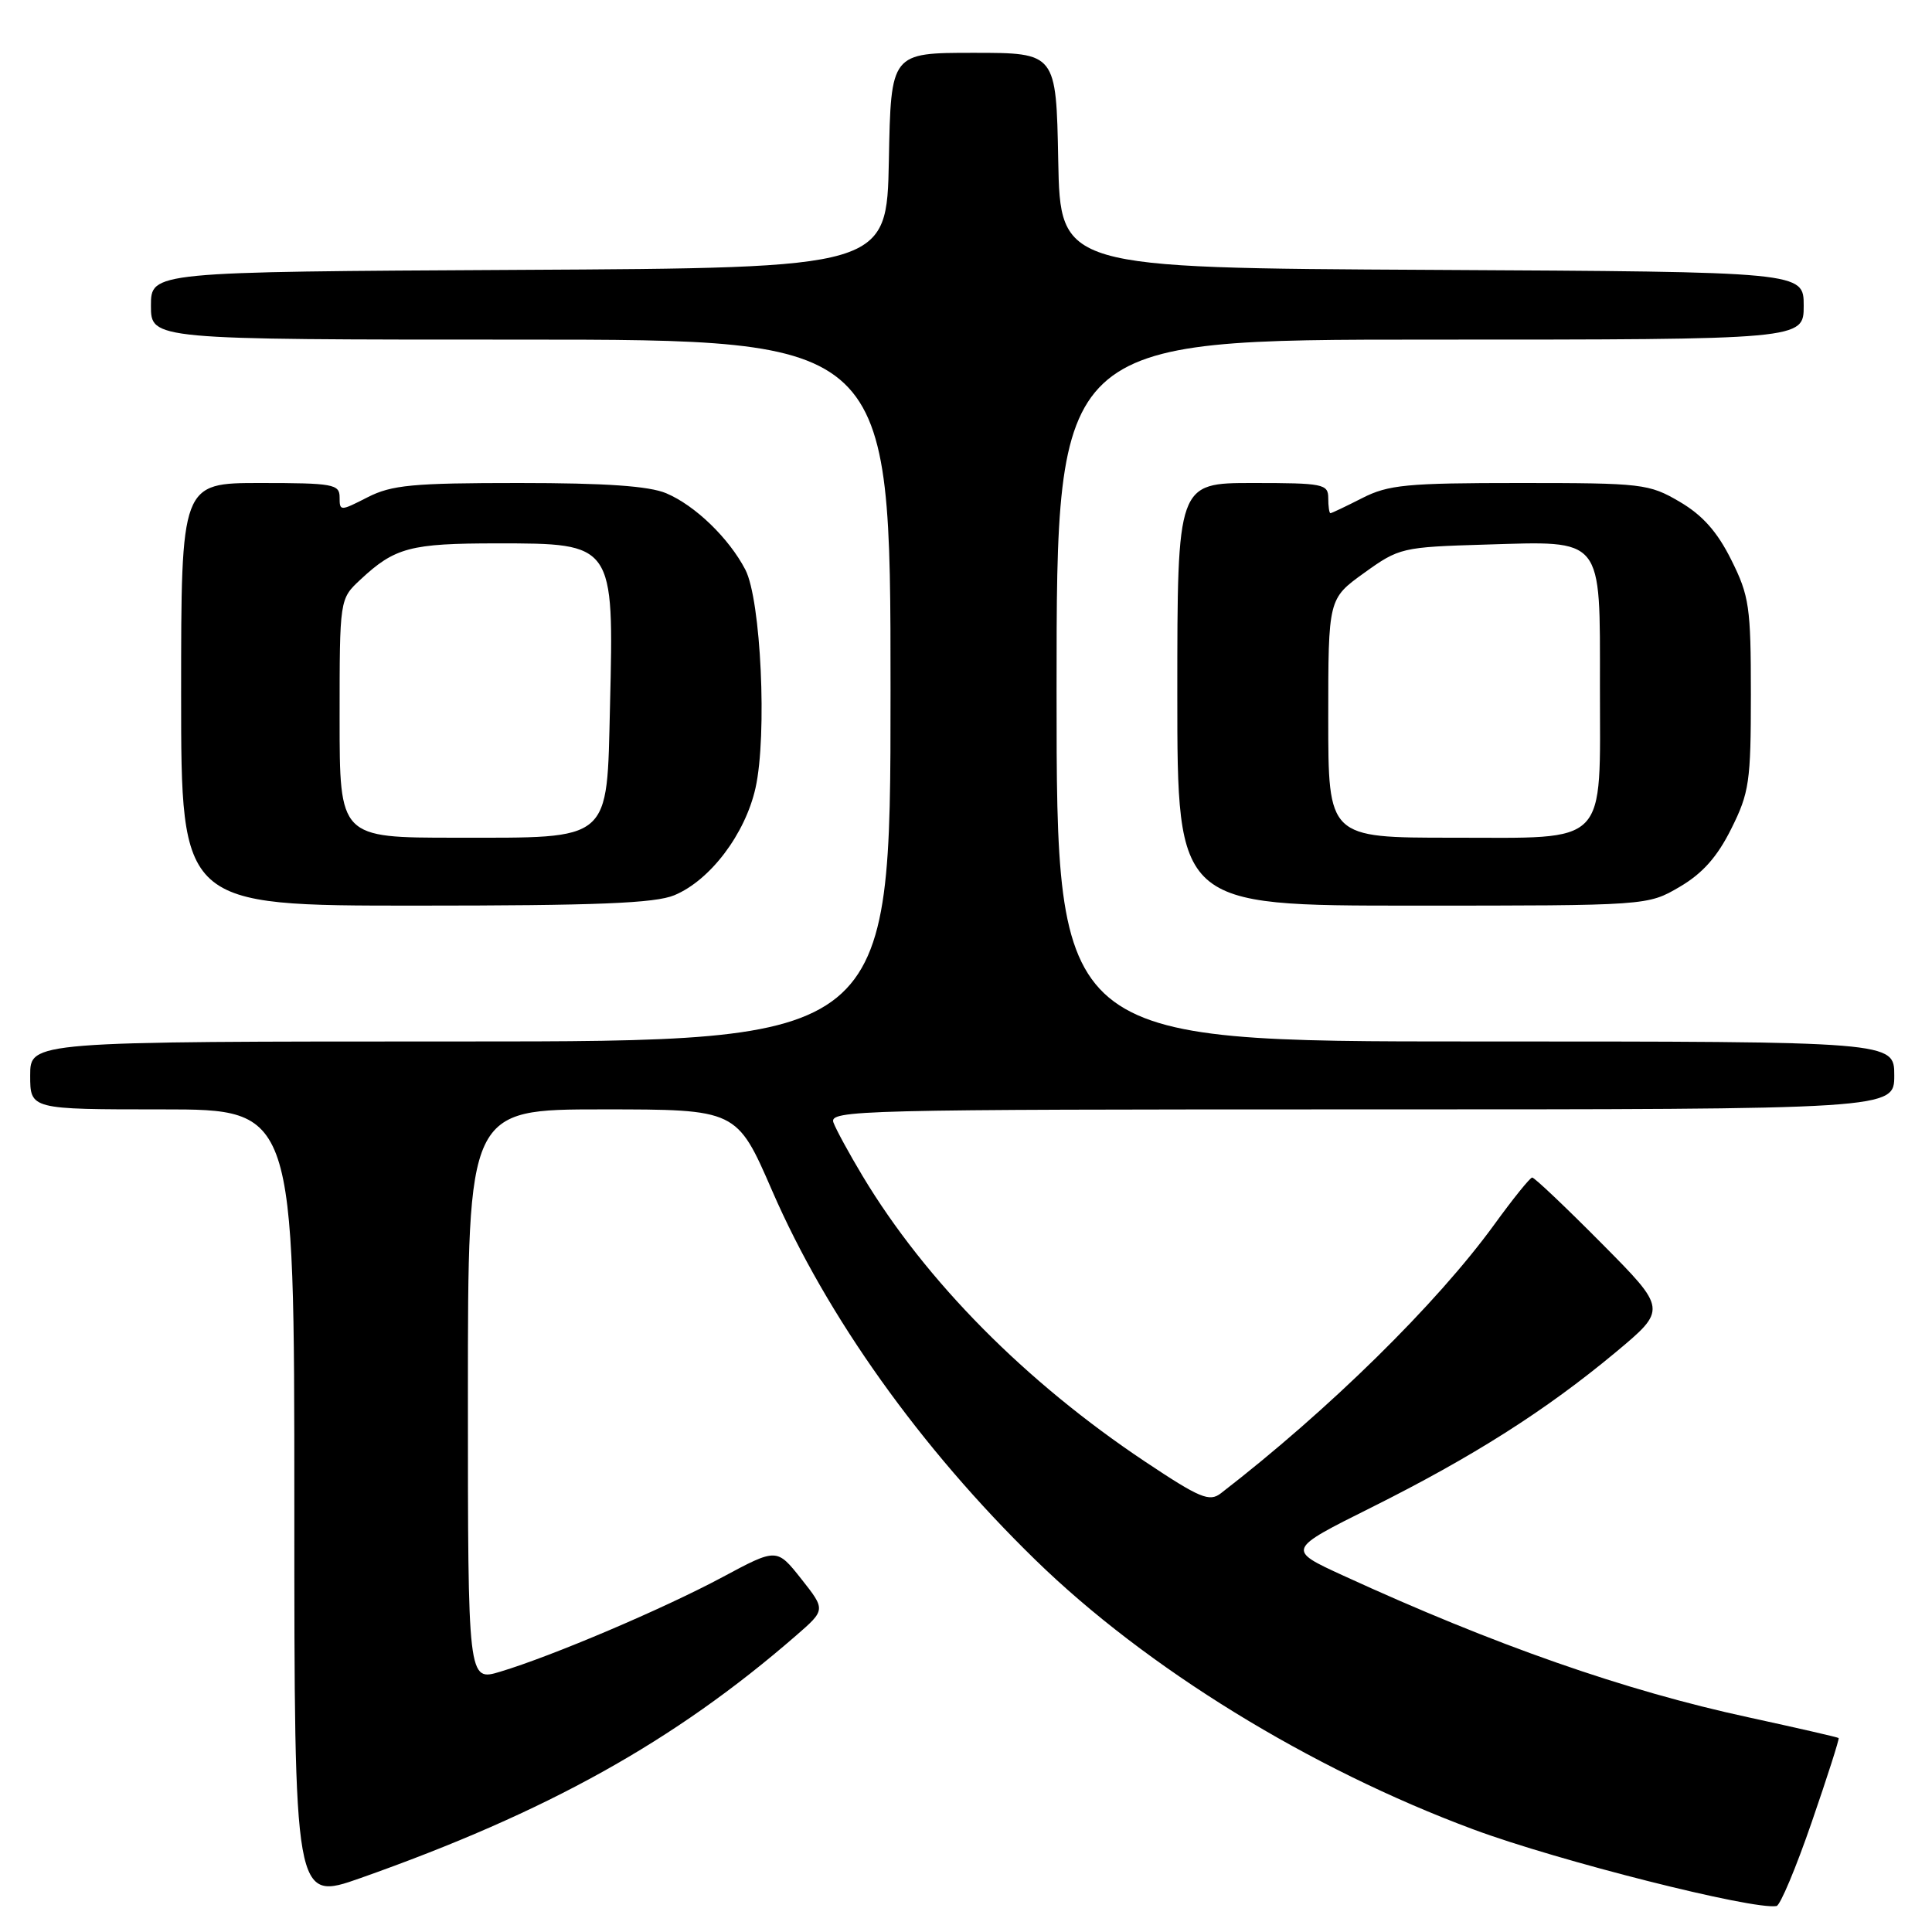<?xml version="1.0" encoding="UTF-8" standalone="no"?>
<!DOCTYPE svg PUBLIC "-//W3C//DTD SVG 1.1//EN" "http://www.w3.org/Graphics/SVG/1.1/DTD/svg11.dtd" >
<svg xmlns="http://www.w3.org/2000/svg" xmlns:xlink="http://www.w3.org/1999/xlink" version="1.1" viewBox="0 0 256 256">
 <g >
 <path fill="currentColor"
d=" M 240.06 241.45 C 242.14 235.43 243.74 230.41 243.63 230.30 C 243.52 230.19 238.13 228.96 231.66 227.55 C 215.28 224.01 198.07 217.99 178.00 208.78 C 170.50 205.34 170.50 205.34 181.73 199.74 C 195.18 193.02 204.78 186.92 214.04 179.22 C 220.90 173.50 220.90 173.50 212.22 164.75 C 207.45 159.94 203.31 156.01 203.02 156.03 C 202.73 156.05 200.47 158.85 198.00 162.26 C 190.37 172.77 176.07 186.83 161.77 197.87 C 160.26 199.04 159.00 198.52 151.77 193.70 C 135.88 183.11 122.66 169.75 114.30 155.83 C 112.54 152.90 110.80 149.71 110.44 148.75 C 109.82 147.09 113.57 147.00 180.39 147.00 C 251.00 147.00 251.00 147.00 251.00 142.50 C 251.00 138.00 251.00 138.00 195.50 138.00 C 140.00 138.00 140.00 138.00 140.00 91.50 C 140.00 45.00 140.00 45.00 189.50 45.00 C 239.00 45.00 239.00 45.00 239.00 40.51 C 239.00 36.02 239.00 36.02 189.75 35.76 C 140.50 35.50 140.50 35.50 140.22 21.25 C 139.95 7.00 139.95 7.00 129.00 7.00 C 118.05 7.00 118.05 7.00 117.78 21.25 C 117.50 35.50 117.50 35.50 68.75 35.76 C 20.00 36.02 20.00 36.02 20.00 40.51 C 20.00 45.00 20.00 45.00 69.00 45.00 C 118.00 45.00 118.00 45.00 118.00 91.50 C 118.00 138.00 118.00 138.00 61.00 138.00 C 4.00 138.00 4.00 138.00 4.00 142.50 C 4.00 147.00 4.00 147.00 21.50 147.00 C 39.00 147.00 39.00 147.00 39.00 199.47 C 39.00 251.94 39.00 251.94 47.75 248.86 C 72.48 240.13 89.35 230.74 105.46 216.74 C 109.41 213.31 109.41 213.31 106.17 209.21 C 102.93 205.12 102.93 205.12 95.71 208.99 C 87.91 213.17 73.17 219.44 66.28 221.51 C 62.00 222.80 62.00 222.80 62.00 184.90 C 62.00 147.00 62.00 147.00 79.82 147.00 C 97.63 147.00 97.63 147.00 102.31 157.77 C 109.55 174.44 121.96 191.84 137.17 206.67 C 151.88 221.02 173.58 234.37 195.27 242.42 C 206.43 246.57 232.29 253.10 235.40 252.56 C 235.89 252.47 237.99 247.47 240.06 241.45 Z  M 89.36 118.62 C 94.11 116.64 98.74 110.52 100.11 104.41 C 101.67 97.42 100.83 79.46 98.76 75.48 C 96.58 71.30 92.11 66.98 88.28 65.36 C 86.01 64.40 80.26 64.00 68.74 64.00 C 54.71 64.00 51.90 64.26 48.71 65.89 C 45.07 67.75 45.00 67.75 45.00 65.89 C 45.00 64.16 44.13 64.00 34.50 64.00 C 24.00 64.00 24.00 64.00 24.00 92.00 C 24.00 120.00 24.00 120.00 55.03 120.00 C 79.11 120.00 86.80 119.69 89.36 118.62 Z  M 222.57 117.51 C 225.59 115.74 227.55 113.54 229.40 109.82 C 231.79 105.04 232.00 103.57 232.00 92.00 C 232.00 80.43 231.79 78.96 229.40 74.18 C 227.55 70.46 225.59 68.26 222.57 66.49 C 218.50 64.10 217.62 64.00 201.37 64.00 C 186.40 64.00 183.97 64.23 180.50 66.00 C 178.34 67.10 176.45 68.00 176.29 68.00 C 176.13 68.00 176.00 67.10 176.00 66.00 C 176.00 64.13 175.33 64.00 166.00 64.00 C 156.00 64.00 156.00 64.00 156.00 92.00 C 156.00 120.00 156.00 120.00 187.16 120.00 C 218.32 120.00 218.32 120.00 222.57 117.51 Z  M 45.00 95.19 C 45.00 79.37 45.00 79.37 47.75 76.81 C 52.32 72.54 54.37 72.00 65.86 72.00 C 81.36 72.00 81.35 71.98 80.83 93.48 C 80.39 111.70 81.20 111.00 60.39 111.00 C 45.00 111.00 45.00 111.00 45.00 95.19 Z  M 176.00 95.17 C 176.00 79.34 176.00 79.34 180.75 75.92 C 185.39 72.58 185.76 72.49 196.82 72.16 C 212.58 71.69 212.00 70.97 212.00 90.93 C 212.00 112.35 213.32 111.00 192.44 111.00 C 176.00 111.00 176.00 111.00 176.00 95.17 Z "/>
</g>
</svg>